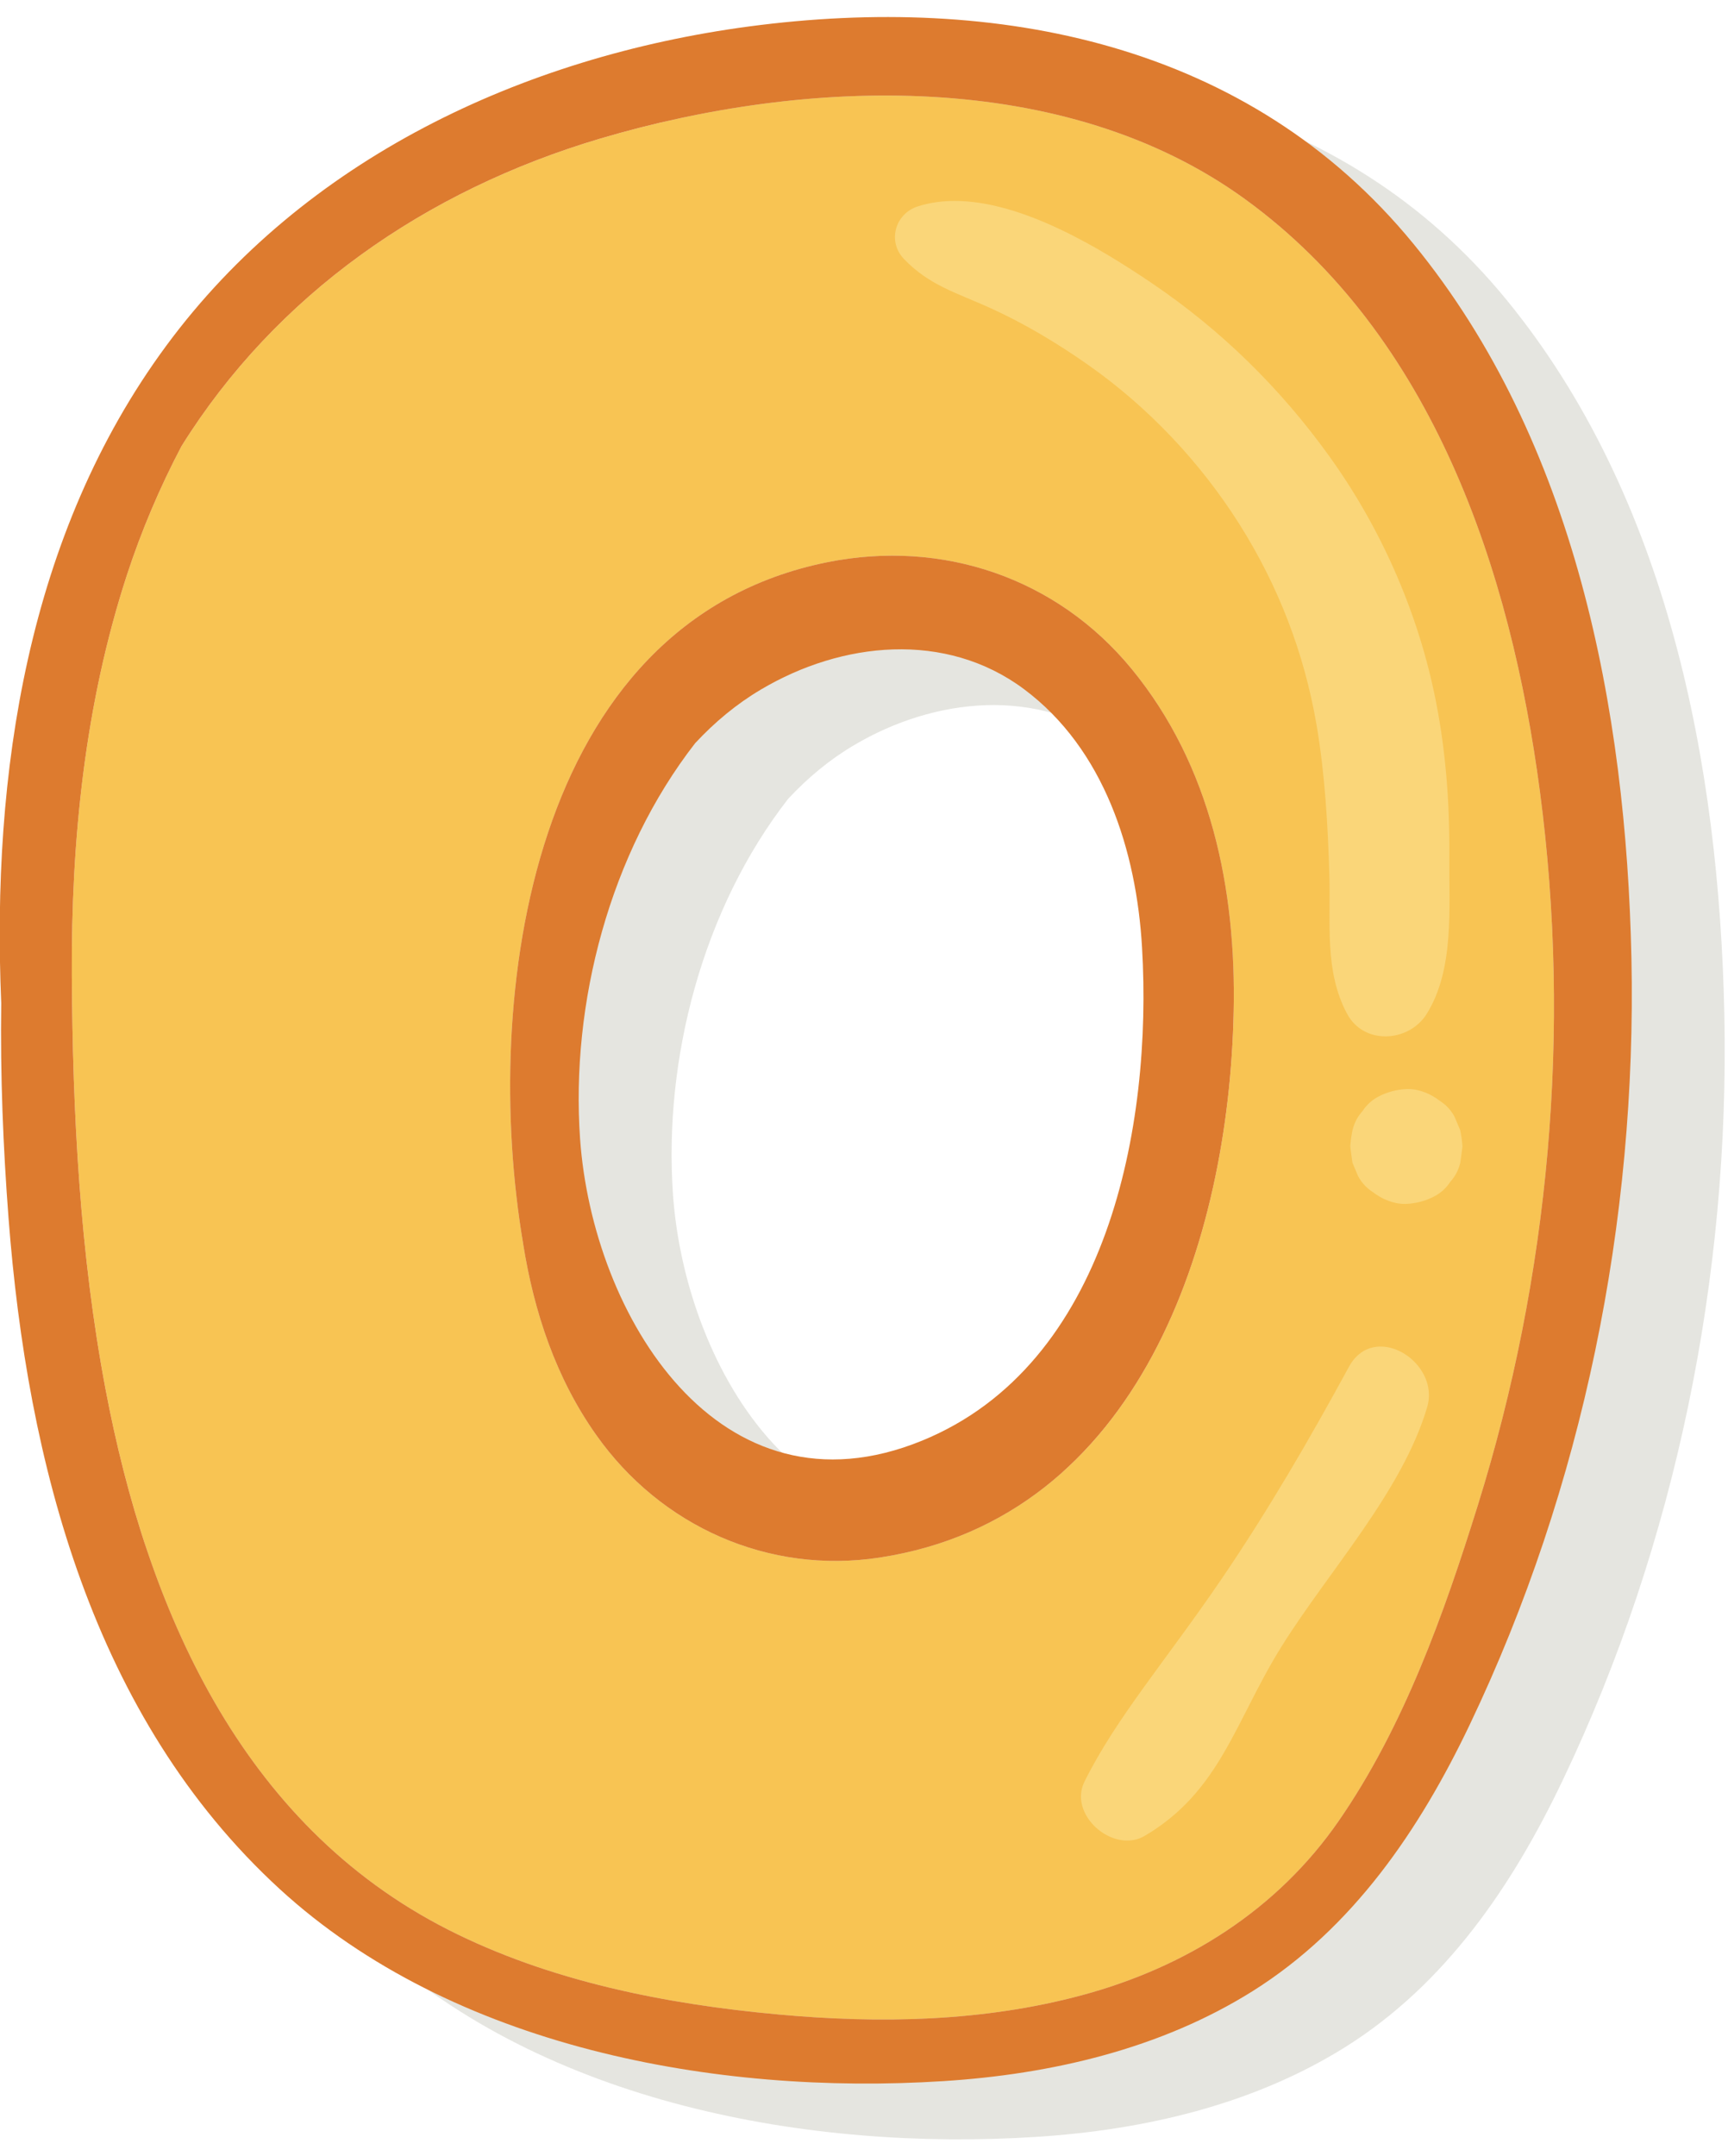 <?xml version="1.0" encoding="UTF-8"?>
<svg width="93px" height="116px" viewBox="0 0 93 116" version="1.1" xmlns="http://www.w3.org/2000/svg" xmlns:xlink="http://www.w3.org/1999/xlink">
    <!-- Generator: Sketch 51.1 (57501) - http://www.bohemiancoding.com/sketch -->
    <title>Group</title>
    <desc>Created with Sketch.</desc>
    <defs></defs>
    <g id="Page-1" stroke="none" stroke-width="1" fill="none" fill-rule="evenodd">
        <g id="293959-P70SA5-767" transform="translate(-27, -41)">
            <g id="Group" transform="translate(26, 41)">
                <path d="M37.22,64.275 C36.708,56.977 38.812,48.897 43.414,42.981 C44.459,41.857 45.638,40.872 46.961,40.091 C51.31,37.514 56.887,36.932 61.106,40.071 C65.434,43.295 67.165,48.788 67.464,53.977 C68.026,63.579 65.638,76.41 55.629,80.504 C44.703,84.972 37.892,73.773 37.22,64.275 M82.081,16.131 C73.22,5.295 59.653,2.648 46.305,4.424 C34.131,6.051 22.359,11.548 14.946,21.603 C7.469,31.738 5.543,44.618 6.066,56.972 C6.011,60.857 6.17,64.738 6.459,68.529 C7.469,81.683 10.986,95.4 21.061,104.634 C30.354,113.146 44.504,115.743 56.763,114.962 C62.563,114.594 68.444,113.236 73.415,110.121 C78.813,106.733 82.404,101.439 85.106,95.773 C91.201,83.007 94.096,68.693 93.803,54.564 C93.519,41.151 90.778,26.758 82.081,16.131" id="Fill-4" fill="#E5E5E0"></path>
                <path d="M67.395,54.424 C67.534,47.817 66.176,41.195 61.907,35.992 C57.877,31.081 51.723,29.006 45.534,30.245 C29.494,33.464 26.907,53.673 29.155,66.902 L29.155,66.912 C29.738,70.589 30.927,74.151 33.086,77.196 C36.564,82.121 42.359,84.713 48.354,83.793 C62.345,81.644 67.141,66.733 67.395,54.424 M83.882,42.613 C85.574,55.444 84.39,68.624 80.539,80.972 C78.723,86.803 76.549,92.907 73.046,97.967 C69.733,102.758 64.817,105.833 59.245,107.335 C53.936,108.768 48.34,108.877 42.887,108.375 C36.832,107.823 30.583,106.589 25.125,103.818 C13.921,98.131 8.912,86.504 6.683,74.753 C5.3,67.454 4.907,59.897 4.867,52.479 C4.827,45.19 5.563,37.892 7.832,30.932 C8.608,28.563 9.593,26.235 10.767,24.006 C15.847,15.862 23.872,10.255 33.295,7.459 C44.359,4.175 58.3,3.658 68.026,10.727 C78.131,18.071 82.315,30.718 83.882,42.613" id="Fill-5" fill="#F8C453"></path>
                <path d="M80.539,80.972 C84.39,68.624 85.574,55.444 83.882,42.613 C82.315,30.718 78.131,18.071 68.026,10.727 C58.3,3.658 44.359,4.175 33.295,7.459 C23.872,10.255 15.847,15.862 10.767,24.006 C9.593,26.235 8.608,28.563 7.832,30.932 C5.563,37.892 4.827,45.19 4.867,52.479 C4.907,59.897 5.3,67.454 6.683,74.753 C8.912,86.504 13.921,98.131 25.125,103.818 C30.583,106.589 36.832,107.823 42.887,108.375 C48.34,108.877 53.936,108.768 59.245,107.335 C64.817,105.833 69.733,102.758 73.046,97.967 C76.549,92.907 78.723,86.803 80.539,80.972 M88.803,51.563 C89.096,65.693 86.201,80.007 80.106,92.773 C77.404,98.439 73.812,103.733 68.415,107.121 C63.444,110.236 57.564,111.594 51.763,111.962 C39.504,112.743 25.354,110.146 16.061,101.634 C5.986,92.4 2.469,78.683 1.459,65.529 C1.17,61.738 1.011,57.857 1.066,53.972 C0.543,41.618 2.469,28.738 9.946,18.603 C17.359,8.548 29.131,3.051 41.305,1.424 C54.653,-0.352 68.22,2.295 77.081,13.131 C85.778,23.757 88.519,38.151 88.803,51.563" id="Fill-6" fill="#DD7B2F"></path>
                <path d="M50.628,77.504 C60.638,73.41 63.026,60.579 62.464,50.977 C62.165,45.788 60.434,40.295 56.106,37.071 C51.887,33.932 46.31,34.514 41.961,37.091 C40.638,37.872 39.459,38.857 38.414,39.981 C33.812,45.897 31.707,53.977 32.22,61.275 C32.892,70.773 39.703,81.972 50.628,77.504 Z M61.907,35.992 C66.176,41.195 67.534,47.817 67.395,54.424 C67.141,66.733 62.345,81.644 48.354,83.793 C42.359,84.713 36.564,82.121 33.086,77.196 C30.927,74.151 29.738,70.589 29.155,66.912 L29.155,66.902 C26.907,53.673 29.494,33.464 45.534,30.245 C51.723,29.006 57.877,31.081 61.907,35.992 Z" id="Fill-7" fill="#DD7B2F"></path>
                <path d="M75.563,55.755 C74.748,55.755 73.948,55.373 73.504,54.549 C72.267,52.252 72.621,49.639 72.546,47.101 C72.466,44.407 72.31,41.649 71.854,38.988 C71.192,35.124 69.79,31.498 67.695,28.186 C65.593,24.864 62.802,21.908 59.584,19.645 C57.918,18.474 56.161,17.42 54.306,16.575 C52.532,15.766 51.021,15.368 49.647,13.93 C48.746,12.987 49.175,11.495 50.394,11.104 C51.029,10.901 51.697,10.81 52.384,10.81 C56.039,10.81 60.245,13.377 62.994,15.235 C66.716,17.751 69.906,20.884 72.529,24.527 C75.245,28.297 77.214,32.698 78.18,37.244 C78.805,40.186 79.026,43.145 79.002,46.148 C78.981,48.874 79.275,52.163 77.783,54.549 C77.295,55.33 76.421,55.755 75.563,55.755" id="Fill-8" fill="#FAD679"></path>
                <path d="M76.596,64.769 C75.969,64.769 75.351,64.495 74.868,64.121 C74.54,63.909 74.282,63.628 74.093,63.277 C73.992,63.038 73.891,62.798 73.79,62.559 C73.746,62.265 73.706,61.971 73.67,61.677 C73.69,61.379 73.732,61.085 73.794,60.795 C73.887,60.405 74.066,60.064 74.332,59.774 C74.543,59.447 74.824,59.19 75.174,59.001 C75.646,58.752 76.157,58.615 76.69,58.591 C76.721,58.589 76.753,58.589 76.784,58.589 C77.41,58.589 78.027,58.863 78.509,59.236 C78.836,59.447 79.094,59.728 79.282,60.078 C79.383,60.317 79.484,60.556 79.585,60.795 C79.647,61.085 79.689,61.379 79.709,61.677 C79.673,61.971 79.633,62.265 79.59,62.559 C79.497,62.95 79.317,63.291 79.051,63.582 C78.839,63.909 78.558,64.168 78.207,64.356 C77.735,64.606 77.224,64.743 76.69,64.767 C76.658,64.768 76.627,64.769 76.596,64.769" id="Fill-9" fill="#FAD679"></path>
                <path d="M61.664,99.02 C60.161,99.02 58.632,97.327 59.368,95.845 C61.07,92.415 63.745,89.345 66.729,84.968 C69.234,81.292 71.473,77.44 73.598,73.534 C74.018,72.761 74.651,72.442 75.302,72.442 C76.756,72.442 78.305,74.027 77.81,75.702 C76.462,80.264 72.468,84.567 69.952,88.611 C67.484,92.575 66.674,96.375 62.609,98.766 C62.31,98.942 61.988,99.02 61.664,99.02" id="Fill-10" fill="#FAD679"></path>
            </g>
        </g>
    </g>
</svg>